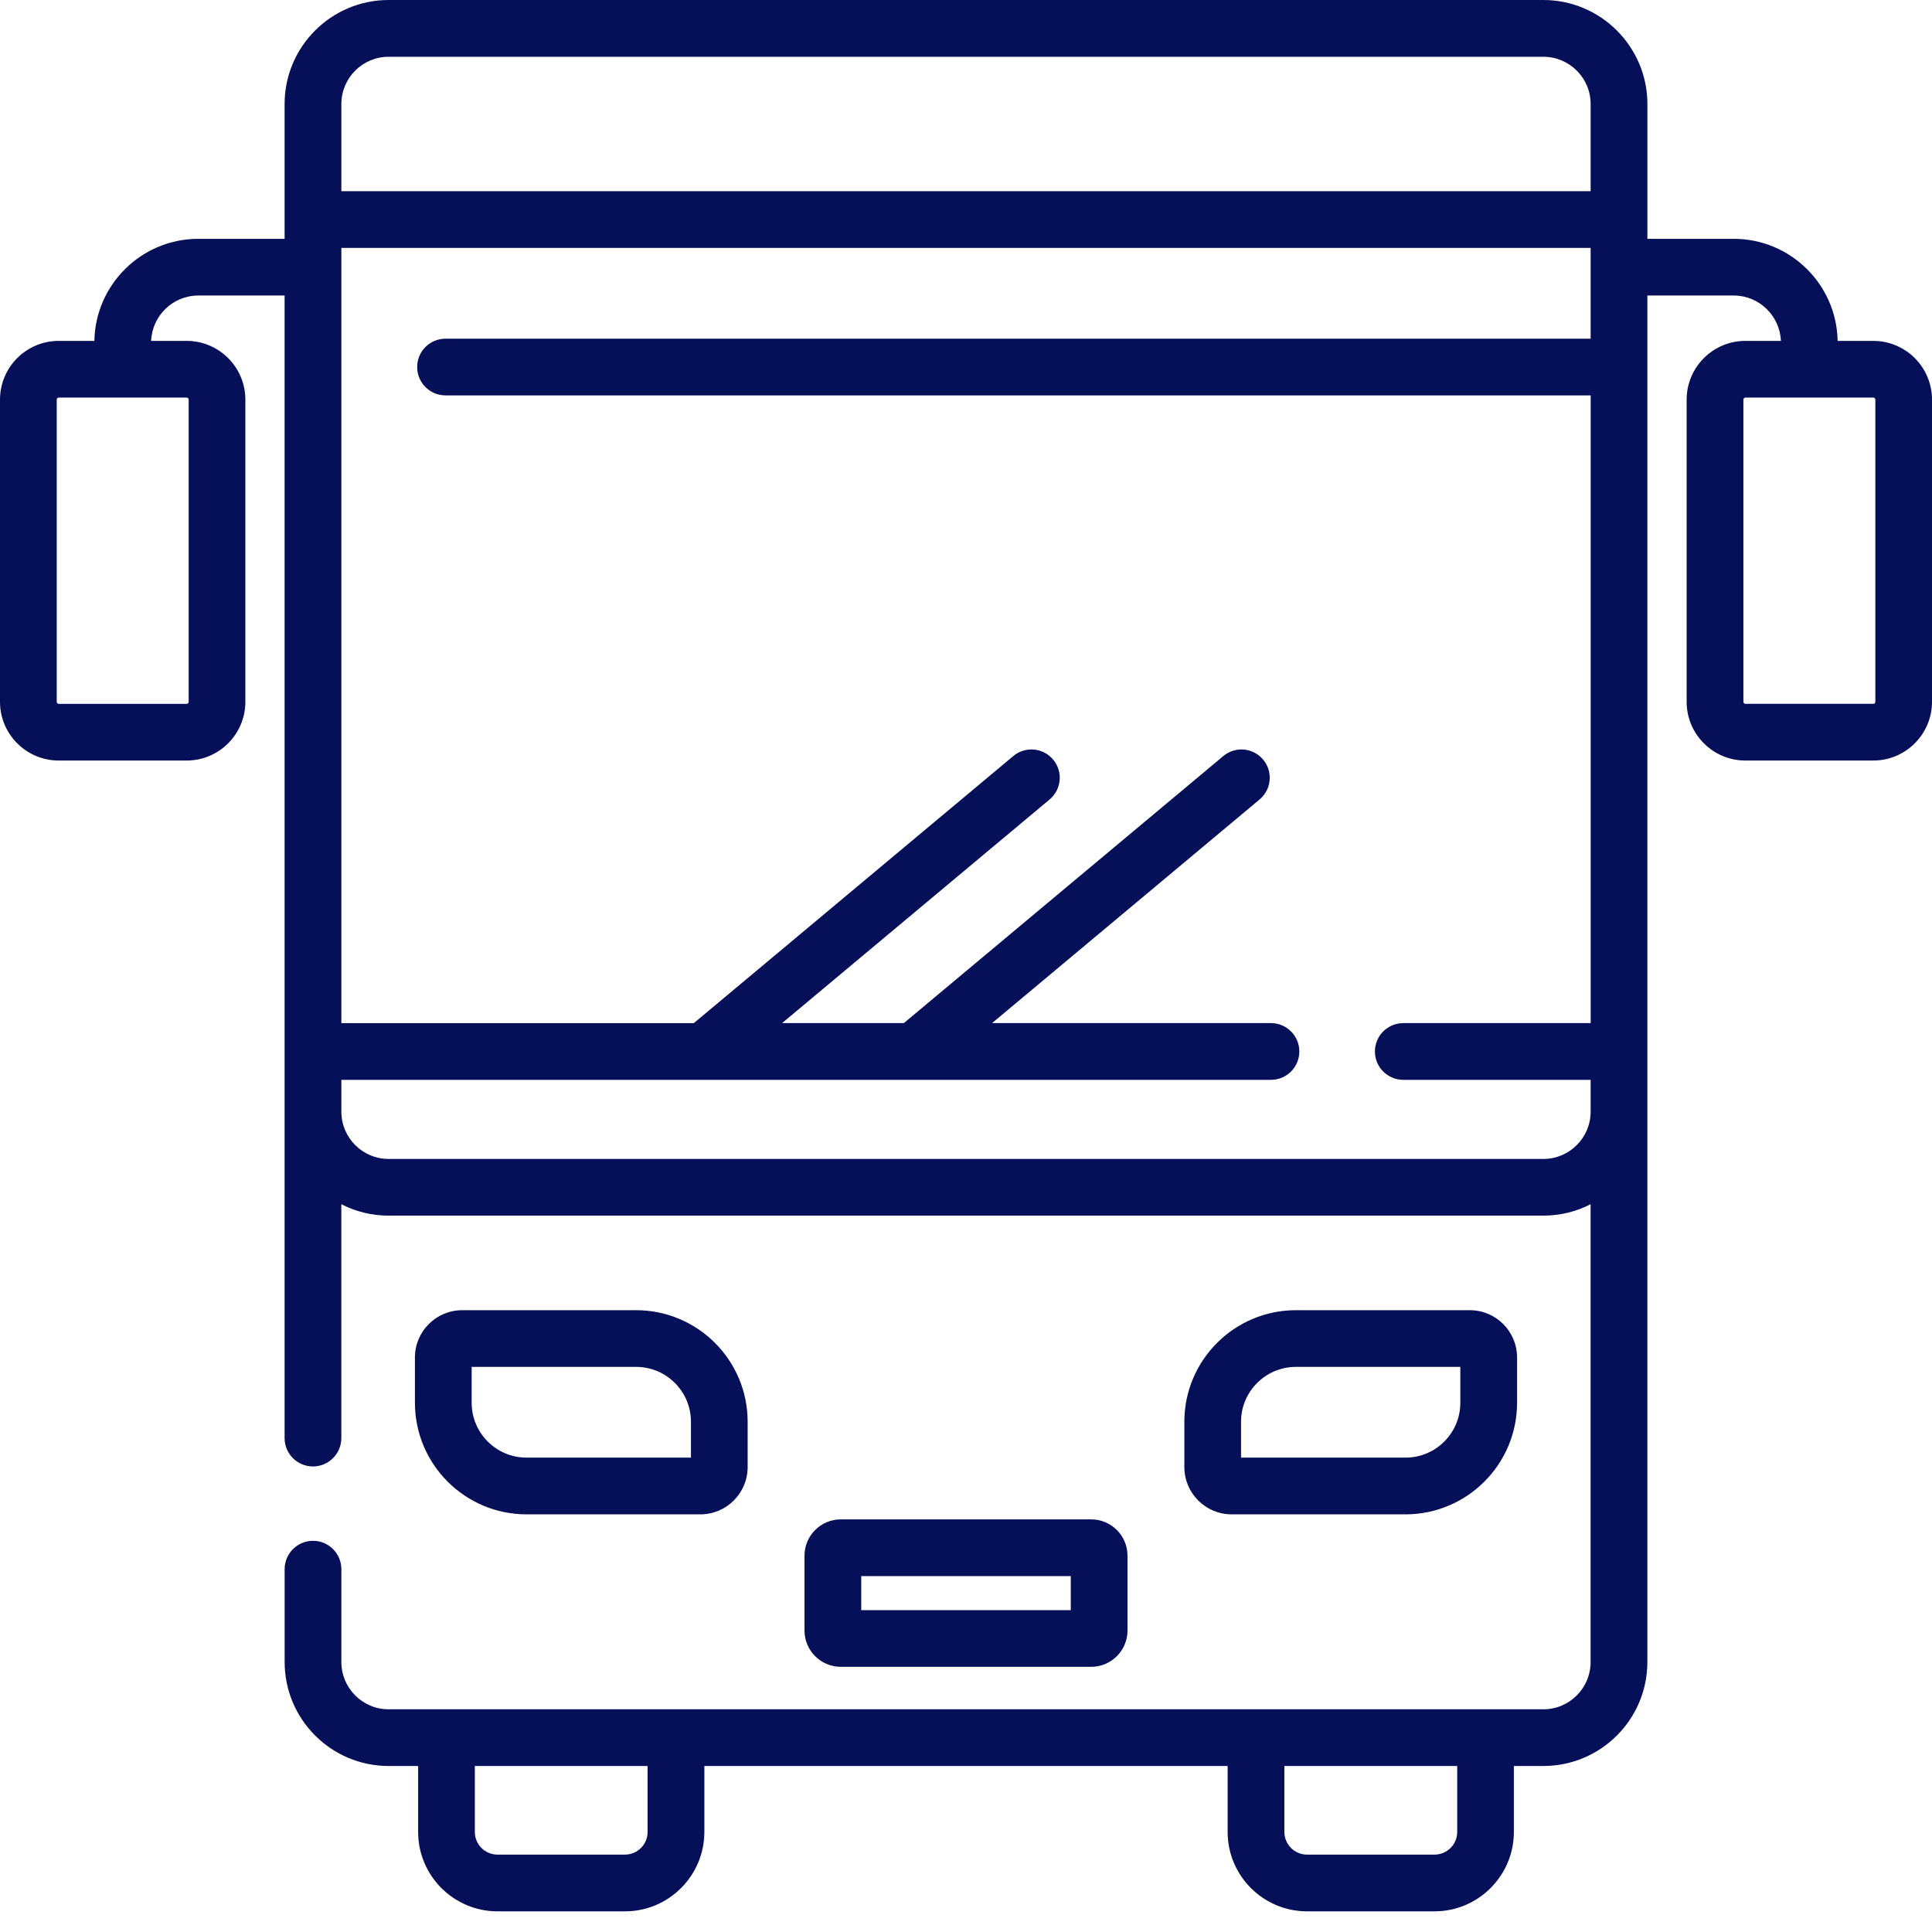<svg xmlns="http://www.w3.org/2000/svg" width="52" height="52" viewBox="0 0 52 52">
    <g fill="#061058">
        <path d="M50.42 9.175h-.96c-.027-1.52-1.271-2.747-2.797-2.747H44.34v-3.63C44.339 1.257 43.083 0 41.54 0H10.46C8.916 0 7.66 1.256 7.66 2.799v3.629H5.337c-1.526 0-2.77 1.228-2.797 2.747h-.96c-.871 0-1.58.709-1.58 1.58v8.136c0 .87.709 1.579 1.58 1.579h3.444c.871 0 1.58-.709 1.58-1.58v-8.135c0-.871-.709-1.58-1.58-1.58h-.956c.027-.677.585-1.221 1.269-1.221H7.66v30.752c0 .422.342.764.764.764.42 0 .763-.342.763-.764v-6.294c.381.196.814.307 1.272.307h31.08c.458 0 .89-.11 1.272-.307v12.322c0 .702-.57 1.272-1.272 1.272H10.46c-.702 0-1.272-.57-1.272-1.272v-2.5c0-.421-.342-.763-.763-.763-.422 0-.764.342-.764.763v2.5c0 1.543 1.255 2.798 2.799 2.798h.794v1.775c0 1.178.958 2.137 2.137 2.137h3.43c1.179 0 2.137-.96 2.137-2.137v-1.775h14.084v1.775c0 1.178.958 2.137 2.136 2.137h3.431c1.179 0 2.137-.96 2.137-2.137v-1.775h.794c1.544 0 2.799-1.255 2.799-2.798V7.954h2.324c.684 0 1.242.544 1.27 1.221h-.957c-.87 0-1.58.709-1.58 1.58v8.136c0 .87.71 1.579 1.58 1.579h3.445c.87 0 1.579-.709 1.579-1.58v-8.135c0-.871-.709-1.58-1.58-1.58zM5.025 10.701c.03 0 .053.024.053.054v8.136c0 .029-.024.053-.053.053H1.58c-.029 0-.053-.024-.053-.053v-8.136c0-.03.024-.054.053-.054h3.445zm11.798 39.216H13.39c-.337 0-.61-.274-.61-.61v-1.775h4.65v1.775c.001.336-.273.61-.61.61zm22.398-.61c0 .336-.274.61-.61.61h-3.432c-.336 0-.61-.274-.61-.61v-1.775h4.652v1.775zm3.592-40.191H11.991c-.422 0-.763.341-.763.763 0 .421.341.763.763.763h30.822v16.895H37.77c-.422 0-.764.342-.764.764 0 .421.342.763.764.763h5.042v.857c0 .701-.57 1.272-1.272 1.272H10.46c-.702 0-1.272-.57-1.272-1.272v-.857h25.02c.422 0 .764-.342.764-.763 0-.422-.342-.764-.763-.764h-7.507l7.2-6.019c.323-.27.366-.75.096-1.073-.27-.323-.75-.366-1.072-.096l-8.599 7.188H21.05l7.2-6.019c.323-.27.366-.75.096-1.073-.27-.323-.75-.366-1.073-.096l-8.599 7.189H9.188V6.673h33.624v2.443zm0-3.97H9.188V2.8c0-.702.57-1.272 1.272-1.272h31.08c.702 0 1.272.57 1.272 1.272v2.348zm7.662 13.745c0 .029-.024.053-.053.053h-3.445c-.03 0-.053-.024-.053-.053v-8.136c0-.03.024-.054.053-.054h3.445c.029 0 .053.024.053.054v8.136z"/>
        <path d="M18.851 40.759c.702 0 1.272-.571 1.272-1.273v-1.22c0-1.656-1.346-3.002-3.002-3.002h-4.68c-.702 0-1.273.57-1.273 1.272v1.22c0 1.656 1.347 3.003 3.002 3.003h4.681zm-6.156-3.002v-.967h4.426c.814 0 1.476.662 1.476 1.475v.967H14.17c-.813 0-1.475-.662-1.475-1.475zM37.83 40.759c1.655 0 3.002-1.347 3.002-3.002v-1.221c0-.702-.57-1.272-1.272-1.272h-4.681c-1.655 0-3.002 1.346-3.002 3.001v1.221c0 .702.57 1.273 1.272 1.273h4.68zm-4.427-2.494c0-.813.662-1.475 1.476-1.475h4.426v.967c0 .813-.662 1.475-1.475 1.475h-4.427v-.967zM29.369 44.863c.54 0 .978-.439.978-.978v-2.013c0-.54-.439-.978-.978-.978h-6.738c-.54 0-.978.439-.978.978v2.013c0 .54.439.978.978.978h6.738zm-6.19-2.442h5.641v.916h-5.64v-.916z"/>
    </g>
</svg>

